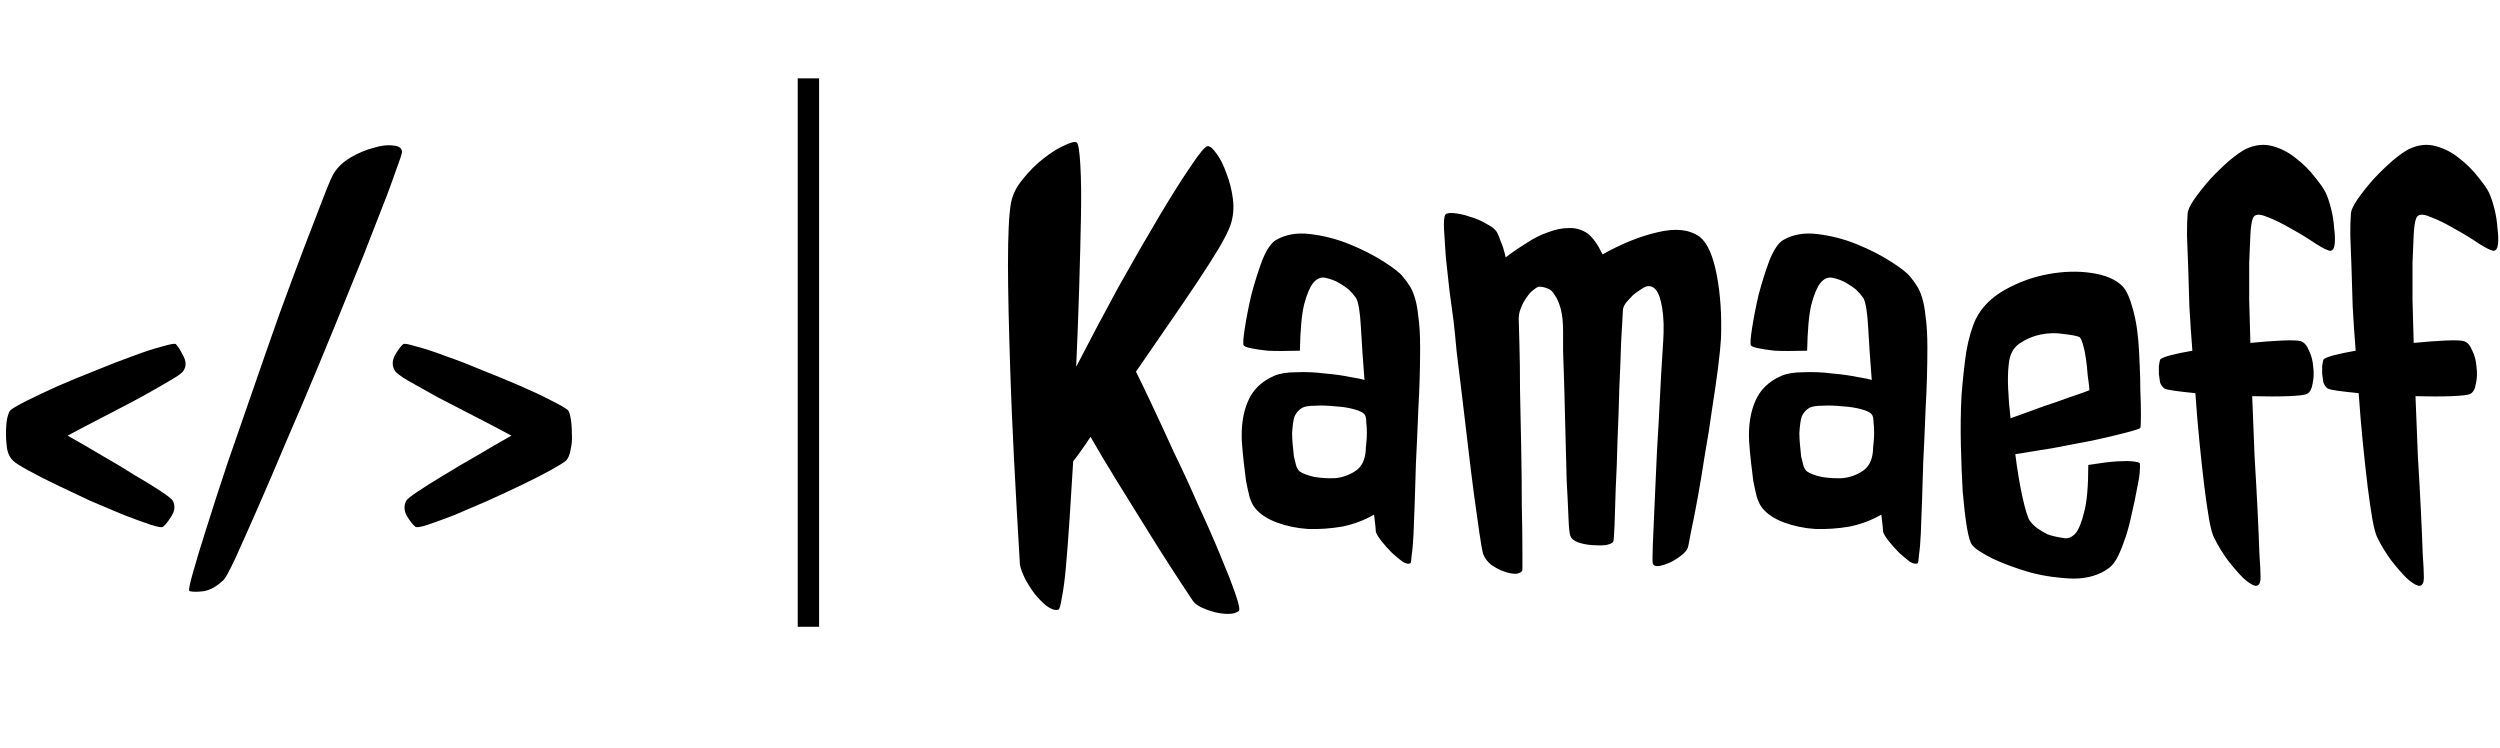 <svg width="351" height="105" viewBox="0 0 351 105" fill="none" xmlns="http://www.w3.org/2000/svg">
<path d="M24.691 48.315C24.971 48.594 25.307 49.126 25.699 49.91C26.147 50.694 26.175 51.394 25.783 52.01C25.671 52.29 25.027 52.766 23.852 53.438C22.732 54.109 21.36 54.893 19.736 55.789C18.169 56.629 16.461 57.525 14.613 58.477C12.766 59.428 11.058 60.324 9.49 61.164C11.002 62.004 12.598 62.928 14.277 63.935C15.957 64.887 17.497 65.811 18.896 66.707C20.352 67.547 21.584 68.303 22.592 68.975C23.6 69.647 24.16 70.094 24.271 70.318C24.607 70.99 24.551 71.69 24.104 72.418C23.656 73.146 23.264 73.65 22.928 73.93C22.76 74.098 22.172 74.014 21.164 73.678C20.156 73.342 18.924 72.894 17.469 72.334C16.013 71.718 14.417 71.046 12.682 70.318C11.002 69.534 9.406 68.779 7.895 68.051C6.383 67.323 5.067 66.651 3.947 66.035C2.827 65.419 2.128 64.971 1.848 64.691C1.456 64.356 1.176 63.824 1.008 63.096C0.896 62.368 0.84 61.612 0.84 60.828C0.84 60.044 0.896 59.344 1.008 58.728C1.176 58.057 1.344 57.665 1.512 57.553C1.848 57.273 2.632 56.825 3.863 56.209C5.095 55.593 6.523 54.921 8.146 54.193C9.826 53.465 11.59 52.738 13.438 52.01C15.341 51.226 17.077 50.554 18.645 49.994C20.268 49.378 21.64 48.93 22.76 48.65C23.88 48.315 24.523 48.203 24.691 48.315ZM56.438 21.355C56.438 21.579 56.102 22.587 55.43 24.379C54.814 26.171 53.946 28.466 52.826 31.266C51.762 34.065 50.503 37.228 49.047 40.756C47.647 44.227 46.191 47.783 44.68 51.422C43.168 55.061 41.656 58.617 40.145 62.088C38.689 65.559 37.345 68.695 36.113 71.494C34.882 74.294 33.846 76.617 33.006 78.465C32.166 80.257 31.606 81.264 31.326 81.488C30.43 82.328 29.535 82.832 28.639 83C27.743 83.112 27.071 83.112 26.623 83C26.455 82.944 26.595 82.132 27.043 80.564C27.491 78.941 28.135 76.813 28.975 74.182C29.814 71.494 30.794 68.471 31.914 65.111C33.09 61.696 34.294 58.225 35.525 54.697C36.757 51.114 37.989 47.587 39.221 44.115C40.508 40.588 41.684 37.425 42.748 34.625C43.812 31.826 44.708 29.502 45.435 27.654C46.163 25.751 46.667 24.603 46.947 24.211C47.451 23.427 48.207 22.727 49.215 22.111C50.279 21.495 51.342 21.047 52.406 20.768C53.47 20.432 54.394 20.32 55.178 20.432C56.018 20.488 56.438 20.796 56.438 21.355ZM56.605 48.315C56.773 48.203 57.389 48.315 58.453 48.65C59.573 48.93 60.945 49.378 62.568 49.994C64.192 50.554 65.928 51.226 67.775 52.01C69.623 52.738 71.387 53.465 73.066 54.193C74.746 54.921 76.174 55.593 77.35 56.209C78.581 56.825 79.365 57.273 79.701 57.553C79.869 57.665 80.009 58.057 80.121 58.728C80.233 59.344 80.289 60.044 80.289 60.828C80.345 61.612 80.289 62.368 80.121 63.096C80.009 63.824 79.785 64.356 79.449 64.691C79.113 64.971 78.385 65.419 77.266 66.035C76.146 66.651 74.83 67.323 73.318 68.051C71.807 68.779 70.183 69.534 68.447 70.318C66.768 71.046 65.2 71.718 63.744 72.334C62.288 72.894 61.057 73.342 60.049 73.678C59.041 74.014 58.453 74.098 58.285 73.93C57.949 73.65 57.557 73.146 57.109 72.418C56.717 71.69 56.69 70.99 57.025 70.318C57.137 70.094 57.697 69.647 58.705 68.975C59.713 68.303 60.917 67.547 62.316 66.707C63.772 65.811 65.34 64.887 67.019 63.935C68.699 62.928 70.295 62.004 71.807 61.164C70.239 60.324 68.531 59.428 66.684 58.477C64.836 57.525 63.1 56.629 61.477 55.789C59.853 54.893 58.453 54.109 57.277 53.438C56.158 52.766 55.542 52.29 55.43 52.01C55.038 51.394 55.038 50.694 55.43 49.91C55.878 49.126 56.27 48.594 56.605 48.315Z" fill="black"/>
<path d="M113.5 11L113.5 88" stroke="black" stroke-width="3"/>
<path d="M159.492 52.178C159.996 53.185 160.724 54.697 161.676 56.713C162.628 58.728 163.663 60.968 164.783 63.432C165.959 65.839 167.107 68.331 168.227 70.906C169.402 73.426 170.438 75.777 171.334 77.961C172.23 80.088 172.93 81.88 173.434 83.336C173.938 84.792 174.105 85.603 173.938 85.772C173.602 86.051 173.098 86.191 172.426 86.191C171.81 86.191 171.166 86.107 170.494 85.939C169.878 85.772 169.262 85.547 168.646 85.268C168.087 84.988 167.695 84.68 167.471 84.344C165.231 80.984 163.243 77.905 161.508 75.106C159.772 72.306 158.26 69.87 156.973 67.799C155.517 65.447 154.229 63.292 153.109 61.332C152.717 61.948 152.298 62.564 151.85 63.18C151.458 63.74 151.066 64.272 150.674 64.775C150.506 67.631 150.338 70.318 150.17 72.838C150.002 75.357 149.834 77.569 149.666 79.473C149.498 81.376 149.302 82.86 149.078 83.924C148.91 85.044 148.742 85.603 148.574 85.603C148.126 85.716 147.594 85.547 146.979 85.1C146.419 84.652 145.859 84.092 145.299 83.42C144.795 82.748 144.347 82.048 143.955 81.32C143.563 80.537 143.311 79.865 143.199 79.305C142.863 73.706 142.583 68.695 142.359 64.272C142.135 59.848 141.967 55.929 141.855 52.514C141.743 49.098 141.66 46.131 141.604 43.611C141.548 41.092 141.52 38.936 141.52 37.145C141.52 32.945 141.66 30.062 141.939 28.494C142.163 27.318 142.723 26.199 143.619 25.135C144.515 24.015 145.467 23.063 146.475 22.279C147.538 21.439 148.518 20.824 149.414 20.432C150.31 19.984 150.898 19.844 151.178 20.012C151.402 20.18 151.57 21.244 151.682 23.203C151.794 25.107 151.822 27.542 151.766 30.51C151.71 33.477 151.626 36.809 151.514 40.504C151.402 44.143 151.262 47.81 151.094 51.506C153.053 47.699 155.041 43.947 157.057 40.252C159.128 36.557 161.032 33.253 162.768 30.342C164.503 27.43 165.987 25.079 167.219 23.287C168.451 21.439 169.234 20.516 169.57 20.516C169.906 20.516 170.326 20.88 170.83 21.607C171.334 22.279 171.782 23.175 172.174 24.295C172.622 25.415 172.93 26.619 173.098 27.906C173.266 29.194 173.154 30.426 172.762 31.602C172.538 32.273 172.006 33.337 171.166 34.793C170.326 36.193 169.29 37.816 168.059 39.664C166.827 41.512 165.455 43.527 163.943 45.711C162.488 47.839 161.004 49.994 159.492 52.178ZM196.949 38.824C197.285 39.216 197.593 39.636 197.873 40.084C198.153 40.476 198.405 41.036 198.629 41.764C198.853 42.435 199.021 43.331 199.133 44.451C199.301 45.571 199.385 47.027 199.385 48.818C199.385 51.674 199.301 54.557 199.133 57.469C199.021 60.324 198.909 62.844 198.797 65.027C198.741 66.987 198.685 68.807 198.629 70.486C198.573 72.166 198.517 73.65 198.461 74.938C198.405 76.169 198.321 77.149 198.209 77.877C198.153 78.605 198.097 78.997 198.041 79.053C197.817 79.221 197.453 79.165 196.949 78.885C196.501 78.549 195.997 78.129 195.438 77.625C194.934 77.121 194.458 76.589 194.01 76.029C193.562 75.469 193.282 75.022 193.17 74.686C193.17 74.406 193.086 73.594 192.918 72.25C191.574 73.034 190.09 73.594 188.467 73.93C186.843 74.21 185.219 74.322 183.596 74.266C182.028 74.154 180.572 73.846 179.229 73.342C177.885 72.838 176.877 72.166 176.205 71.326C175.925 70.99 175.673 70.486 175.449 69.814C175.281 69.143 175.113 68.387 174.945 67.547C174.833 66.651 174.721 65.727 174.609 64.775C174.497 63.768 174.413 62.844 174.357 62.004C174.245 59.82 174.525 57.945 175.197 56.377C175.869 54.753 177.101 53.55 178.893 52.766C179.676 52.43 180.712 52.262 182 52.262C183.344 52.206 184.66 52.262 185.947 52.43C187.291 52.542 188.495 52.71 189.559 52.934C190.622 53.102 191.294 53.242 191.574 53.353C191.35 50.498 191.182 48.035 191.07 45.963C190.958 43.835 190.734 42.464 190.398 41.848C190.118 41.456 189.783 41.064 189.391 40.672C189.055 40.392 188.607 40.084 188.047 39.748C187.487 39.412 186.815 39.16 186.031 38.992C185.415 38.88 184.855 39.132 184.352 39.748C183.904 40.308 183.484 41.316 183.092 42.772C182.756 44.171 182.56 46.327 182.504 49.238C180.544 49.294 179.033 49.294 177.969 49.238C176.961 49.126 176.205 49.014 175.701 48.902C175.085 48.79 174.721 48.65 174.609 48.482C174.497 48.258 174.553 47.447 174.777 46.047C175.001 44.591 175.309 43.023 175.701 41.344C176.149 39.664 176.653 38.068 177.213 36.557C177.829 35.045 178.473 34.093 179.145 33.701C180.488 32.917 182.084 32.637 183.932 32.861C185.835 33.085 187.683 33.561 189.475 34.289C191.266 35.017 192.862 35.829 194.262 36.725C195.661 37.62 196.557 38.32 196.949 38.824ZM191.742 63.348C191.742 63.068 191.77 62.704 191.826 62.256C191.882 61.752 191.91 61.248 191.91 60.744C191.91 60.24 191.882 59.764 191.826 59.316C191.826 58.868 191.77 58.533 191.658 58.309C191.49 57.973 190.986 57.693 190.146 57.469C189.363 57.245 188.467 57.105 187.459 57.049C186.451 56.937 185.499 56.909 184.604 56.965C183.708 56.965 183.092 57.077 182.756 57.301C182.308 57.581 181.972 57.973 181.748 58.477C181.58 58.98 181.468 59.764 181.412 60.828C181.412 61.332 181.44 61.864 181.496 62.424C181.552 62.984 181.608 63.544 181.664 64.103C181.776 64.607 181.888 65.055 182 65.447C182.168 65.839 182.336 66.091 182.504 66.203C182.896 66.483 183.568 66.735 184.52 66.959C185.527 67.127 186.535 67.183 187.543 67.127C188.551 67.015 189.475 66.679 190.314 66.119C191.154 65.559 191.63 64.635 191.742 63.348ZM238.689 33.281C239.753 34.177 240.537 35.969 241.041 38.656C241.545 41.288 241.741 44.227 241.629 47.475C241.573 48.482 241.433 49.882 241.209 51.674C240.985 53.41 240.705 55.341 240.369 57.469C240.089 59.54 239.753 61.668 239.361 63.852C239.025 66.035 238.689 68.051 238.354 69.898C238.018 71.746 237.71 73.314 237.43 74.602C237.206 75.833 237.066 76.561 237.01 76.785C236.898 77.177 236.59 77.569 236.086 77.961C235.582 78.353 235.05 78.689 234.49 78.969C233.986 79.193 233.482 79.361 232.979 79.473C232.475 79.529 232.167 79.417 232.055 79.137C231.999 78.969 231.999 78.101 232.055 76.533C232.111 74.966 232.195 73.034 232.307 70.738C232.419 68.387 232.531 65.895 232.643 63.264C232.811 60.576 232.951 58.057 233.062 55.705C233.174 53.353 233.286 51.366 233.398 49.742C233.51 48.062 233.566 47.055 233.566 46.719C233.622 44.983 233.482 43.471 233.146 42.184C232.811 40.84 232.251 40.168 231.467 40.168C231.187 40.168 230.851 40.308 230.459 40.588C230.067 40.812 229.675 41.092 229.283 41.428C228.947 41.764 228.611 42.128 228.275 42.52C227.995 42.911 227.855 43.275 227.855 43.611C227.799 44.619 227.715 46.103 227.604 48.062C227.548 50.022 227.464 52.178 227.352 54.529C227.296 56.881 227.212 59.288 227.1 61.752C227.044 64.216 226.96 66.483 226.848 68.555C226.792 70.626 226.736 72.362 226.68 73.762C226.624 75.106 226.568 75.861 226.512 76.029C226.4 76.253 226.036 76.421 225.42 76.533C224.86 76.589 224.216 76.589 223.488 76.533C222.76 76.477 222.089 76.337 221.473 76.113C220.913 75.889 220.577 75.581 220.465 75.189C220.353 74.909 220.269 74.07 220.213 72.67C220.157 71.214 220.073 69.478 219.961 67.463C219.905 65.447 219.849 63.292 219.793 60.996C219.737 58.645 219.681 56.461 219.625 54.445C219.569 52.43 219.513 50.694 219.457 49.238C219.457 47.783 219.457 46.887 219.457 46.551C219.457 45.207 219.345 44.143 219.121 43.359C218.897 42.52 218.617 41.876 218.281 41.428C218.001 40.924 217.665 40.616 217.273 40.504C216.882 40.336 216.49 40.252 216.098 40.252C215.93 40.252 215.678 40.392 215.342 40.672C215.006 40.896 214.67 41.26 214.334 41.764C213.998 42.212 213.718 42.743 213.494 43.359C213.27 43.919 213.186 44.535 213.242 45.207C213.242 45.487 213.27 46.523 213.326 48.315C213.382 50.106 213.41 52.262 213.41 54.781C213.466 57.301 213.522 60.016 213.578 62.928C213.634 65.839 213.662 68.555 213.662 71.074C213.718 73.538 213.746 75.637 213.746 77.373C213.746 79.053 213.746 79.949 213.746 80.061C213.634 80.341 213.326 80.508 212.822 80.564C212.318 80.564 211.758 80.453 211.143 80.228C210.527 80.005 209.939 79.697 209.379 79.305C208.819 78.857 208.427 78.325 208.203 77.709C208.091 77.261 207.923 76.281 207.699 74.769C207.475 73.258 207.223 71.466 206.943 69.394C206.663 67.267 206.383 64.999 206.104 62.592C205.824 60.128 205.544 57.777 205.264 55.537C204.984 53.242 204.732 51.17 204.508 49.322C204.34 47.475 204.2 46.075 204.088 45.123C203.92 43.779 203.724 42.324 203.5 40.756C203.332 39.132 203.164 37.592 202.996 36.137C202.884 34.625 202.8 33.337 202.744 32.273C202.688 31.154 202.744 30.454 202.912 30.174C203.024 29.95 203.416 29.866 204.088 29.922C204.816 29.978 205.572 30.146 206.355 30.426C207.195 30.65 207.979 30.986 208.707 31.434C209.491 31.826 209.995 32.245 210.219 32.693C210.387 33.029 210.555 33.449 210.723 33.953C210.947 34.401 211.171 35.129 211.395 36.137C212.346 35.409 213.326 34.737 214.334 34.121C215.342 33.449 216.35 32.945 217.357 32.609C218.365 32.217 219.317 32.022 220.213 32.022C221.165 31.965 222.061 32.217 222.9 32.777C223.628 33.337 224.328 34.317 225 35.717C227.688 34.205 230.263 33.169 232.727 32.609C235.246 31.994 237.234 32.217 238.689 33.281ZM268.168 38.824C268.504 39.216 268.812 39.636 269.092 40.084C269.372 40.476 269.624 41.036 269.848 41.764C270.072 42.435 270.24 43.331 270.352 44.451C270.52 45.571 270.604 47.027 270.604 48.818C270.604 51.674 270.52 54.557 270.352 57.469C270.24 60.324 270.128 62.844 270.016 65.027C269.96 66.987 269.904 68.807 269.848 70.486C269.792 72.166 269.736 73.65 269.68 74.938C269.624 76.169 269.54 77.149 269.428 77.877C269.372 78.605 269.316 78.997 269.26 79.053C269.036 79.221 268.672 79.165 268.168 78.885C267.72 78.549 267.216 78.129 266.656 77.625C266.152 77.121 265.676 76.589 265.229 76.029C264.781 75.469 264.501 75.022 264.389 74.686C264.389 74.406 264.305 73.594 264.137 72.25C262.793 73.034 261.309 73.594 259.686 73.93C258.062 74.21 256.438 74.322 254.814 74.266C253.247 74.154 251.791 73.846 250.447 73.342C249.104 72.838 248.096 72.166 247.424 71.326C247.144 70.99 246.892 70.486 246.668 69.814C246.5 69.143 246.332 68.387 246.164 67.547C246.052 66.651 245.94 65.727 245.828 64.775C245.716 63.768 245.632 62.844 245.576 62.004C245.464 59.82 245.744 57.945 246.416 56.377C247.088 54.753 248.32 53.55 250.111 52.766C250.895 52.43 251.931 52.262 253.219 52.262C254.562 52.206 255.878 52.262 257.166 52.43C258.51 52.542 259.714 52.71 260.777 52.934C261.841 53.102 262.513 53.242 262.793 53.353C262.569 50.498 262.401 48.035 262.289 45.963C262.177 43.835 261.953 42.464 261.617 41.848C261.337 41.456 261.001 41.064 260.609 40.672C260.273 40.392 259.826 40.084 259.266 39.748C258.706 39.412 258.034 39.16 257.25 38.992C256.634 38.88 256.074 39.132 255.57 39.748C255.122 40.308 254.702 41.316 254.311 42.772C253.975 44.171 253.779 46.327 253.723 49.238C251.763 49.294 250.251 49.294 249.188 49.238C248.18 49.126 247.424 49.014 246.92 48.902C246.304 48.79 245.94 48.65 245.828 48.482C245.716 48.258 245.772 47.447 245.996 46.047C246.22 44.591 246.528 43.023 246.92 41.344C247.368 39.664 247.872 38.068 248.432 36.557C249.048 35.045 249.691 34.093 250.363 33.701C251.707 32.917 253.303 32.637 255.15 32.861C257.054 33.085 258.902 33.561 260.693 34.289C262.485 35.017 264.081 35.829 265.48 36.725C266.88 37.62 267.776 38.32 268.168 38.824ZM262.961 63.348C262.961 63.068 262.989 62.704 263.045 62.256C263.101 61.752 263.129 61.248 263.129 60.744C263.129 60.24 263.101 59.764 263.045 59.316C263.045 58.868 262.989 58.533 262.877 58.309C262.709 57.973 262.205 57.693 261.365 57.469C260.581 57.245 259.686 57.105 258.678 57.049C257.67 56.937 256.718 56.909 255.822 56.965C254.926 56.965 254.311 57.077 253.975 57.301C253.527 57.581 253.191 57.973 252.967 58.477C252.799 58.98 252.687 59.764 252.631 60.828C252.631 61.332 252.659 61.864 252.715 62.424C252.771 62.984 252.827 63.544 252.883 64.103C252.995 64.607 253.107 65.055 253.219 65.447C253.387 65.839 253.555 66.091 253.723 66.203C254.115 66.483 254.786 66.735 255.738 66.959C256.746 67.127 257.754 67.183 258.762 67.127C259.77 67.015 260.693 66.679 261.533 66.119C262.373 65.559 262.849 64.635 262.961 63.348ZM282.277 58.728C283.173 58.393 284.181 58.029 285.301 57.637C286.477 57.189 287.596 56.797 288.66 56.461C289.724 56.069 290.676 55.733 291.516 55.453C292.355 55.173 292.971 54.949 293.363 54.781C293.307 54.165 293.223 53.465 293.111 52.682C293.055 51.842 292.971 51.058 292.859 50.33C292.747 49.546 292.607 48.874 292.439 48.315C292.271 47.755 292.104 47.419 291.936 47.307C291.488 47.139 290.732 46.999 289.668 46.887C288.66 46.719 287.596 46.747 286.477 46.971C285.413 47.195 284.433 47.615 283.537 48.23C282.641 48.846 282.137 49.826 282.025 51.17C281.913 52.066 281.885 53.185 281.941 54.529C281.997 55.873 282.109 57.273 282.277 58.728ZM300.502 60.072C300.446 60.184 299.774 60.408 298.486 60.744C297.199 61.08 295.659 61.444 293.867 61.836C292.076 62.172 290.172 62.536 288.156 62.928C286.141 63.264 284.405 63.544 282.949 63.768C283.229 66.007 283.565 68.023 283.957 69.814C284.349 71.55 284.685 72.642 284.965 73.09C285.245 73.482 285.609 73.846 286.057 74.182C286.449 74.462 286.924 74.742 287.484 75.022C288.1 75.245 288.828 75.413 289.668 75.525C290.284 75.693 290.872 75.469 291.432 74.853C291.88 74.294 292.271 73.314 292.607 71.914C292.999 70.514 293.195 68.303 293.195 65.279C294.931 64.999 296.275 64.831 297.227 64.775C298.234 64.719 298.962 64.719 299.41 64.775C299.97 64.831 300.306 64.915 300.418 65.027C300.474 65.195 300.474 65.615 300.418 66.287C300.362 66.959 300.222 67.799 299.998 68.807C299.83 69.758 299.606 70.822 299.326 71.998C299.102 73.118 298.822 74.21 298.486 75.273C298.15 76.281 297.786 77.205 297.395 78.045C297.003 78.829 296.583 79.389 296.135 79.725C294.791 80.732 293.111 81.236 291.096 81.236C289.08 81.18 287.092 80.9 285.133 80.397C283.173 79.837 281.41 79.193 279.842 78.465C278.274 77.681 277.294 77.037 276.902 76.533C276.622 76.197 276.37 75.357 276.146 74.014C275.923 72.614 275.727 70.934 275.559 68.975C275.447 67.015 275.363 64.859 275.307 62.508C275.251 60.156 275.279 57.861 275.391 55.621C275.559 53.382 275.783 51.31 276.062 49.406C276.398 47.503 276.846 45.963 277.406 44.787C278.246 43.107 279.618 41.736 281.521 40.672C283.425 39.608 285.441 38.88 287.568 38.488C289.696 38.096 291.712 38.04 293.615 38.32C295.575 38.6 297.031 39.216 297.982 40.168C298.542 40.728 299.046 41.848 299.494 43.527C299.942 45.151 300.222 47.139 300.334 49.49C300.334 49.714 300.362 50.358 300.418 51.422C300.474 52.486 300.502 53.633 300.502 54.865C300.558 56.041 300.586 57.161 300.586 58.225C300.586 59.288 300.558 59.904 300.502 60.072ZM326.537 27.066C326.817 27.682 327.069 28.438 327.293 29.334C327.517 30.23 327.657 31.126 327.713 32.022C327.825 32.861 327.853 33.589 327.797 34.205C327.741 34.821 327.545 35.157 327.209 35.213C326.873 35.213 326.173 34.877 325.109 34.205C324.046 33.477 322.898 32.777 321.666 32.105C320.434 31.378 319.286 30.818 318.223 30.426C317.159 29.978 316.515 30.062 316.291 30.678C316.123 31.126 316.011 31.881 315.955 32.945C315.899 34.009 315.843 35.325 315.787 36.893C315.787 38.404 315.787 40.14 315.787 42.1C315.843 44.003 315.899 46.019 315.955 48.147C317.635 47.978 319.118 47.867 320.406 47.81C321.75 47.755 322.618 47.783 323.01 47.895C323.514 48.062 323.906 48.51 324.186 49.238C324.521 49.91 324.717 50.666 324.773 51.506C324.885 52.346 324.857 53.13 324.689 53.857C324.577 54.585 324.326 55.061 323.934 55.285C323.654 55.453 322.758 55.565 321.246 55.621C319.79 55.677 318.111 55.677 316.207 55.621C316.319 58.477 316.431 61.304 316.543 64.103C316.711 66.847 316.851 69.367 316.963 71.662C317.075 73.958 317.159 75.945 317.215 77.625C317.327 79.249 317.383 80.397 317.383 81.068C317.383 81.908 317.131 82.3 316.627 82.244C316.179 82.132 315.619 81.768 314.947 81.152C314.275 80.481 313.548 79.641 312.764 78.633C312.036 77.625 311.42 76.617 310.916 75.609C310.636 75.106 310.384 74.21 310.16 72.922C309.936 71.634 309.712 70.094 309.488 68.303C309.264 66.455 309.04 64.412 308.816 62.172C308.592 59.932 308.396 57.609 308.229 55.201C307.109 55.089 306.129 54.977 305.289 54.865C304.505 54.753 304.029 54.641 303.861 54.529C303.581 54.305 303.385 54.025 303.273 53.69C303.217 53.297 303.161 52.906 303.105 52.514C303.105 52.122 303.105 51.758 303.105 51.422C303.161 51.03 303.217 50.722 303.273 50.498C303.385 50.33 303.833 50.134 304.617 49.91C305.457 49.686 306.521 49.462 307.809 49.238C307.641 47.111 307.501 45.039 307.389 43.023C307.333 41.008 307.277 39.16 307.221 37.48C307.165 35.745 307.109 34.261 307.053 33.029C307.053 31.741 307.081 30.762 307.137 30.09C307.137 29.586 307.445 28.886 308.061 27.99C308.732 27.038 309.488 26.087 310.328 25.135C311.224 24.183 312.12 23.315 313.016 22.531C313.967 21.747 314.723 21.215 315.283 20.936C316.571 20.32 317.831 20.18 319.062 20.516C320.294 20.852 321.414 21.439 322.422 22.279C323.43 23.063 324.298 23.931 325.025 24.883C325.753 25.779 326.257 26.506 326.537 27.066ZM349.465 27.066C349.745 27.682 349.997 28.438 350.221 29.334C350.445 30.23 350.585 31.126 350.641 32.022C350.753 32.861 350.781 33.589 350.725 34.205C350.669 34.821 350.473 35.157 350.137 35.213C349.801 35.213 349.101 34.877 348.037 34.205C346.973 33.477 345.826 32.777 344.594 32.105C343.362 31.378 342.214 30.818 341.15 30.426C340.087 29.978 339.443 30.062 339.219 30.678C339.051 31.126 338.939 31.881 338.883 32.945C338.827 34.009 338.771 35.325 338.715 36.893C338.715 38.404 338.715 40.14 338.715 42.1C338.771 44.003 338.827 46.019 338.883 48.147C340.562 47.978 342.046 47.867 343.334 47.81C344.678 47.755 345.546 47.783 345.938 47.895C346.441 48.062 346.833 48.51 347.113 49.238C347.449 49.91 347.645 50.666 347.701 51.506C347.813 52.346 347.785 53.13 347.617 53.857C347.505 54.585 347.253 55.061 346.861 55.285C346.581 55.453 345.686 55.565 344.174 55.621C342.718 55.677 341.038 55.677 339.135 55.621C339.247 58.477 339.359 61.304 339.471 64.103C339.639 66.847 339.779 69.367 339.891 71.662C340.003 73.958 340.087 75.945 340.143 77.625C340.255 79.249 340.311 80.397 340.311 81.068C340.311 81.908 340.059 82.3 339.555 82.244C339.107 82.132 338.547 81.768 337.875 81.152C337.203 80.481 336.475 79.641 335.691 78.633C334.964 77.625 334.348 76.617 333.844 75.609C333.564 75.106 333.312 74.21 333.088 72.922C332.864 71.634 332.64 70.094 332.416 68.303C332.192 66.455 331.968 64.412 331.744 62.172C331.52 59.932 331.324 57.609 331.156 55.201C330.036 55.089 329.057 54.977 328.217 54.865C327.433 54.753 326.957 54.641 326.789 54.529C326.509 54.305 326.313 54.025 326.201 53.69C326.145 53.297 326.089 52.906 326.033 52.514C326.033 52.122 326.033 51.758 326.033 51.422C326.089 51.03 326.145 50.722 326.201 50.498C326.313 50.33 326.761 50.134 327.545 49.91C328.385 49.686 329.449 49.462 330.736 49.238C330.568 47.111 330.428 45.039 330.316 43.023C330.26 41.008 330.204 39.16 330.148 37.48C330.092 35.745 330.036 34.261 329.98 33.029C329.98 31.741 330.008 30.762 330.064 30.09C330.064 29.586 330.372 28.886 330.988 27.99C331.66 27.038 332.416 26.087 333.256 25.135C334.152 24.183 335.048 23.315 335.943 22.531C336.895 21.747 337.651 21.215 338.211 20.936C339.499 20.32 340.758 20.18 341.99 20.516C343.222 20.852 344.342 21.439 345.35 22.279C346.357 23.063 347.225 23.931 347.953 24.883C348.681 25.779 349.185 26.506 349.465 27.066Z" fill="black"/>
</svg>
